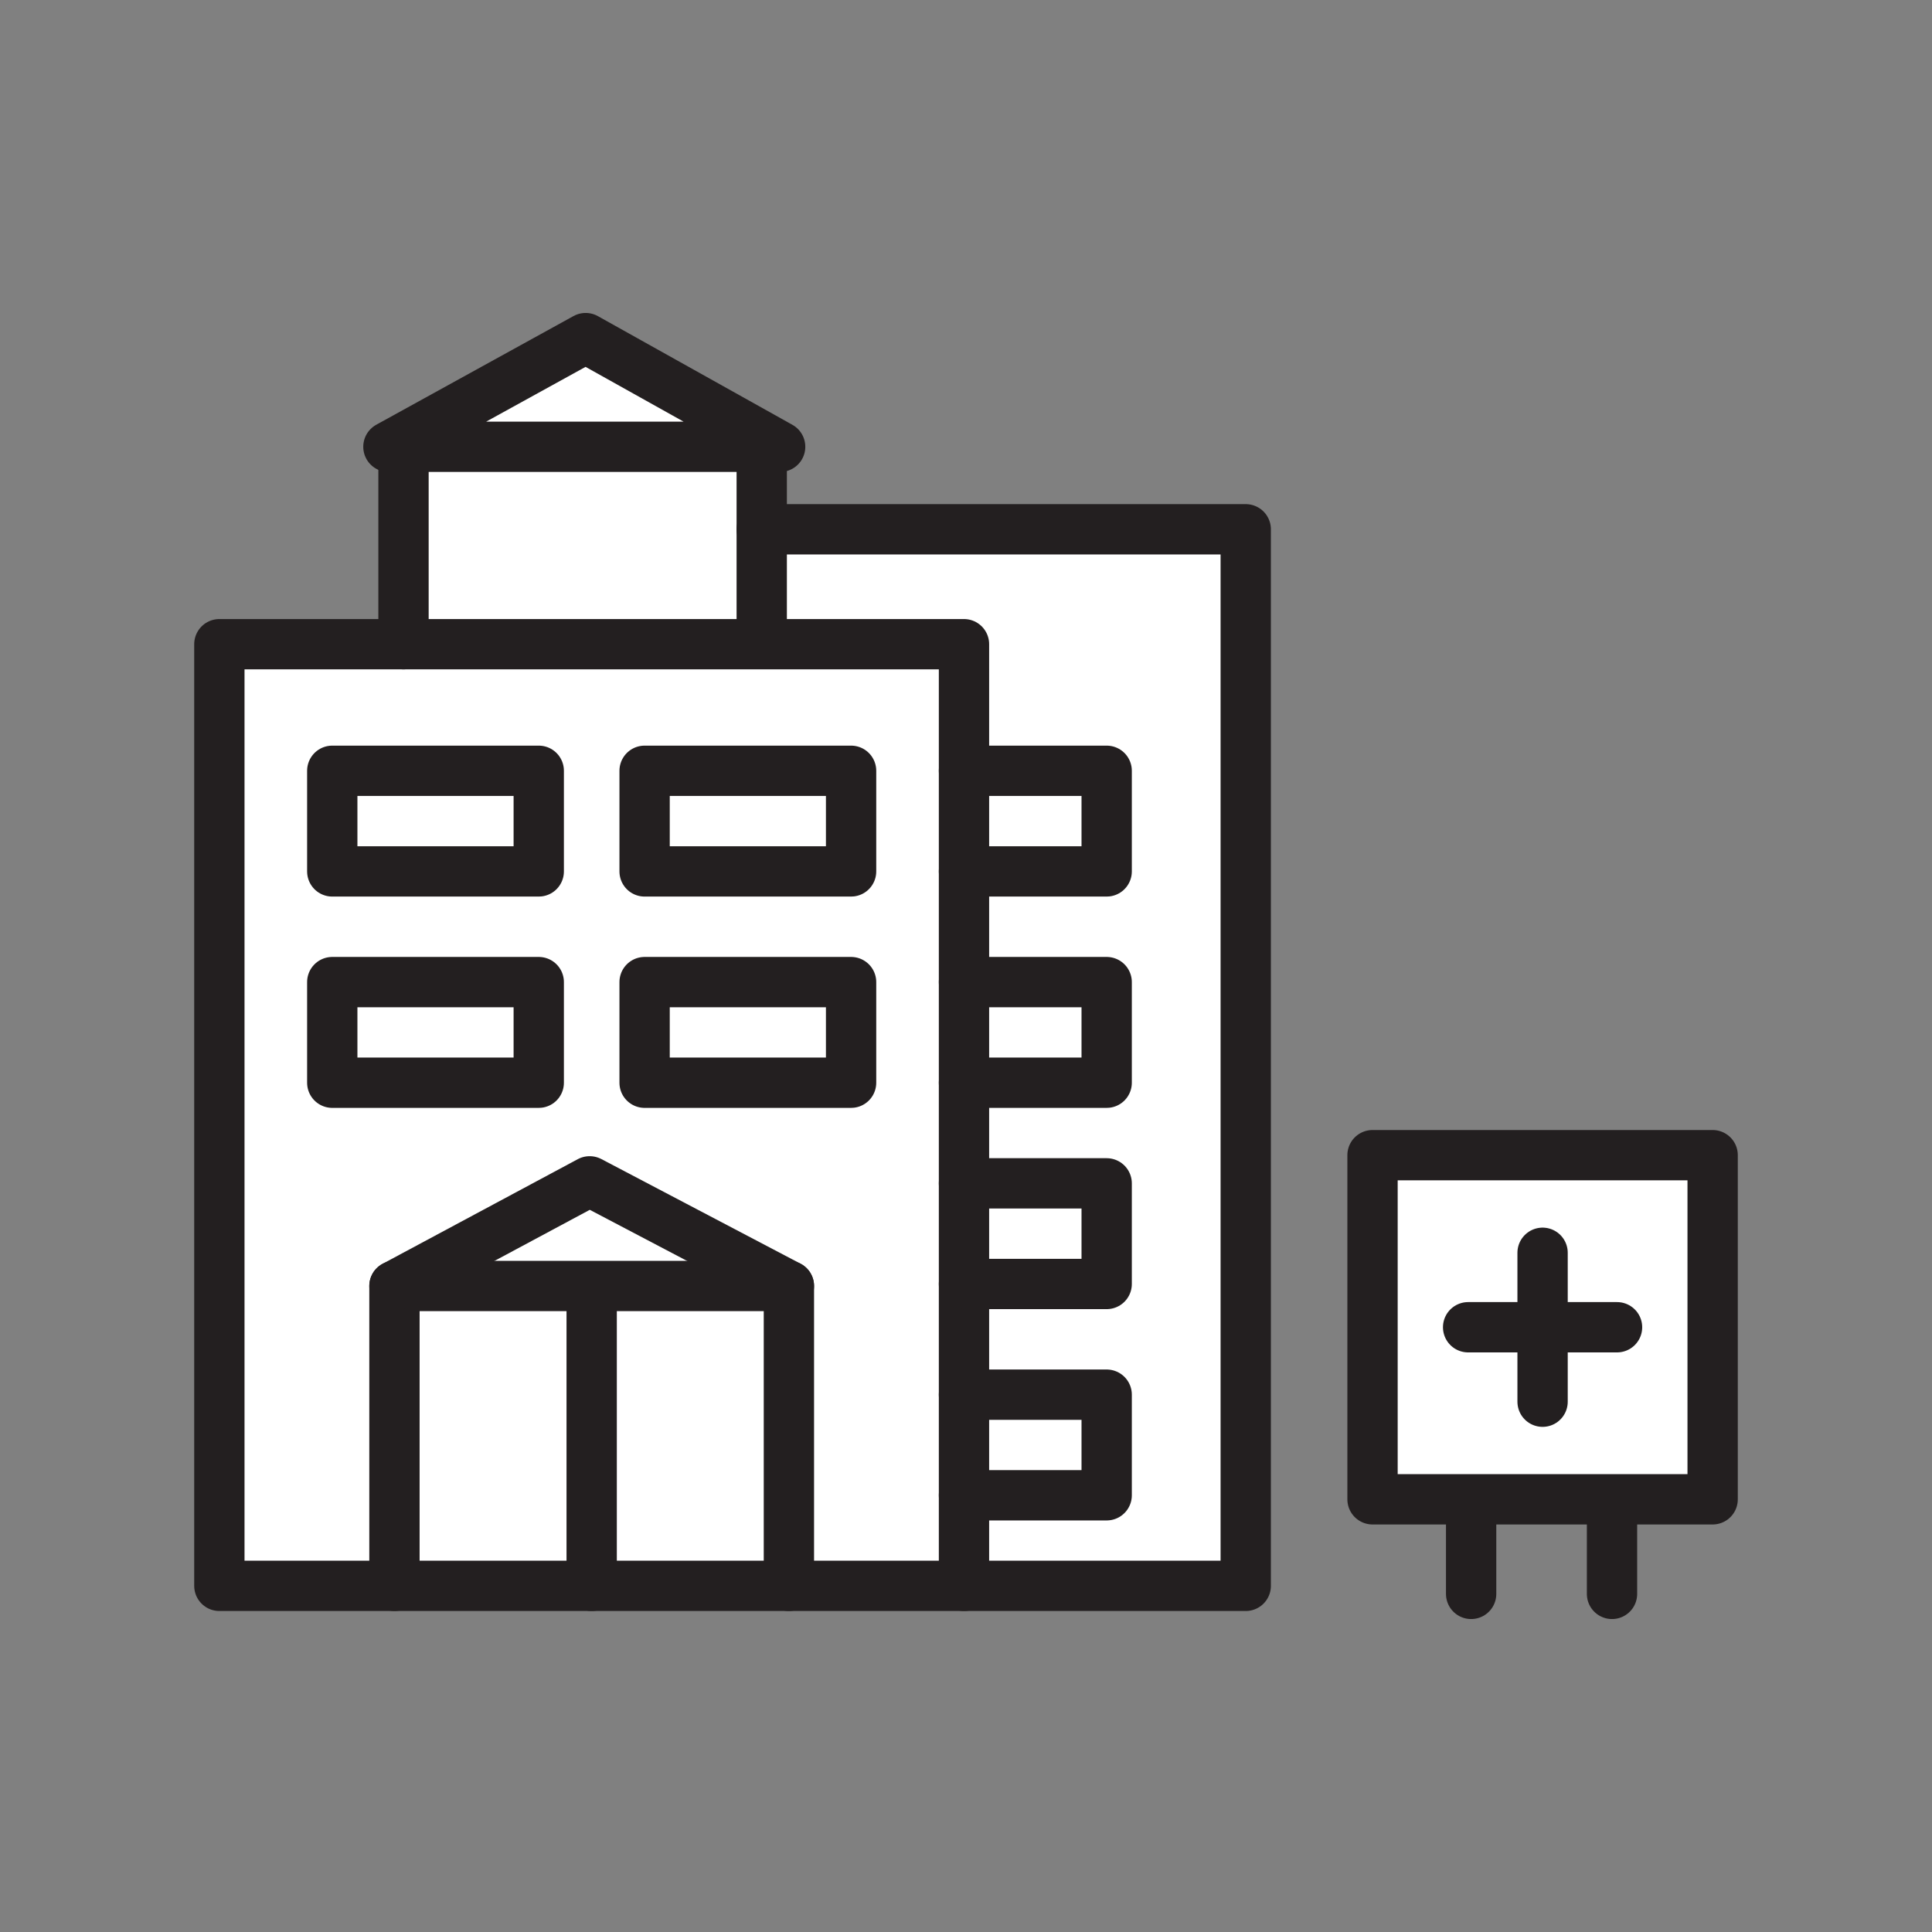 <svg xmlns="http://www.w3.org/2000/svg" viewBox="0 0 1920 1920">
    <rect x="0" y="0" width="1920" height="1920" fill="#808080" stroke="none"/>
    <style>
        .st0{fill:#fff}.st1{fill:none;stroke:#231f20;stroke-width:50;stroke-linecap:round;stroke-linejoin:round;stroke-miterlimit:10}
    </style>
    <path class="st0" d="M784 1278v298H588v-298h196zm-196 0H392v298h196v-298z" id="Layer_9"/>
    <g id="Layer_3">
        <path class="st0" d="M958 1486v90H784v-298l-198-104-194 104v298H218V640.2h740V1486zm-112.2-410V976H640.6v100h205.2zm0-210V766H640.6v100h205.2zm-310.4 210V976H330.2v100h205.2zm0-210V766H330.2v100h205.2z"/>
        <path class="st0" d="M1238 526v1050H958v-90h141.8v-100H958v-110h141.8v-100H958v-100h141.8V976H958V866h141.8V766H958V640.2H757V526h481zm-481 0v-82H401v196.2h356V526z"/>
    </g>
    <path class="st0" d="M775.3 444H386l196-108 193.3 108zM586 1174l-194 104h392l-198-104z" id="Layer_10"/>
    <path class="st0" d="M1364 1148h338v342h-338z" id="Layer_11"/>
    <path class="st0" d="M1099.8 1386v100H958v-100h141.8zM958 1176v100h141.8v-100H958zm0-200v100h141.8V976H958zm0-210v100h141.8V766H958zM640.6 976v100h205.2V976H640.6zm0-210v100h205.2V766H640.6zM330.2 976v100h205.2V976H330.2zm0-210v100h205.2V766H330.2z" id="Layer_12"/>
    <g id="STROKES">
        <g id="XMLID_1_">
            <path class="st1" d="M392 1576H218V640.2h740V1576H784"/>
            <path class="st1" d="M757 526h481v1050H958"/>
            <path class="st1" d="M1533 1245v148"/>
            <path class="st1" d="M1459 1319h148"/>
            <path class="st1" d="M1364 1148h338v342h-338z"/>
            <path class="st1" d="M1462 1492v92"/>
            <path class="st1" d="M1602 1492v92"/>
            <path class="st1" d="M757 444v196"/>
            <path class="st1" d="M401 640.2V444"/>
            <path class="st1" d="M775.3 444H386l196-108 193.3 108"/>
            <path class="st1" d="M330.2 766h205.2v100H330.2z"/>
            <path class="st1" d="M640.6 766h205.2v100H640.6z"/>
            <path class="st1" d="M330.2 976h205.2v100H330.2z"/>
            <path class="st1" d="M640.6 976h205.2v100H640.6z"/>
            <path class="st1" d="M784 1576v-298H392v298z"/>
            <path class="st1" d="M588 1280v296"/>
            <path class="st1" d="M392 1278l194-104 198 104"/>
            <path class="st1" d="M958 766h141.8v100H958"/>
            <path class="st1" d="M958 976h141.8v100H958"/>
            <path class="st1" d="M958 1176h141.8v100H958"/>
            <path class="st1" d="M958 1386h141.8v100H958"/>
        </g>
    </g>
</svg>
